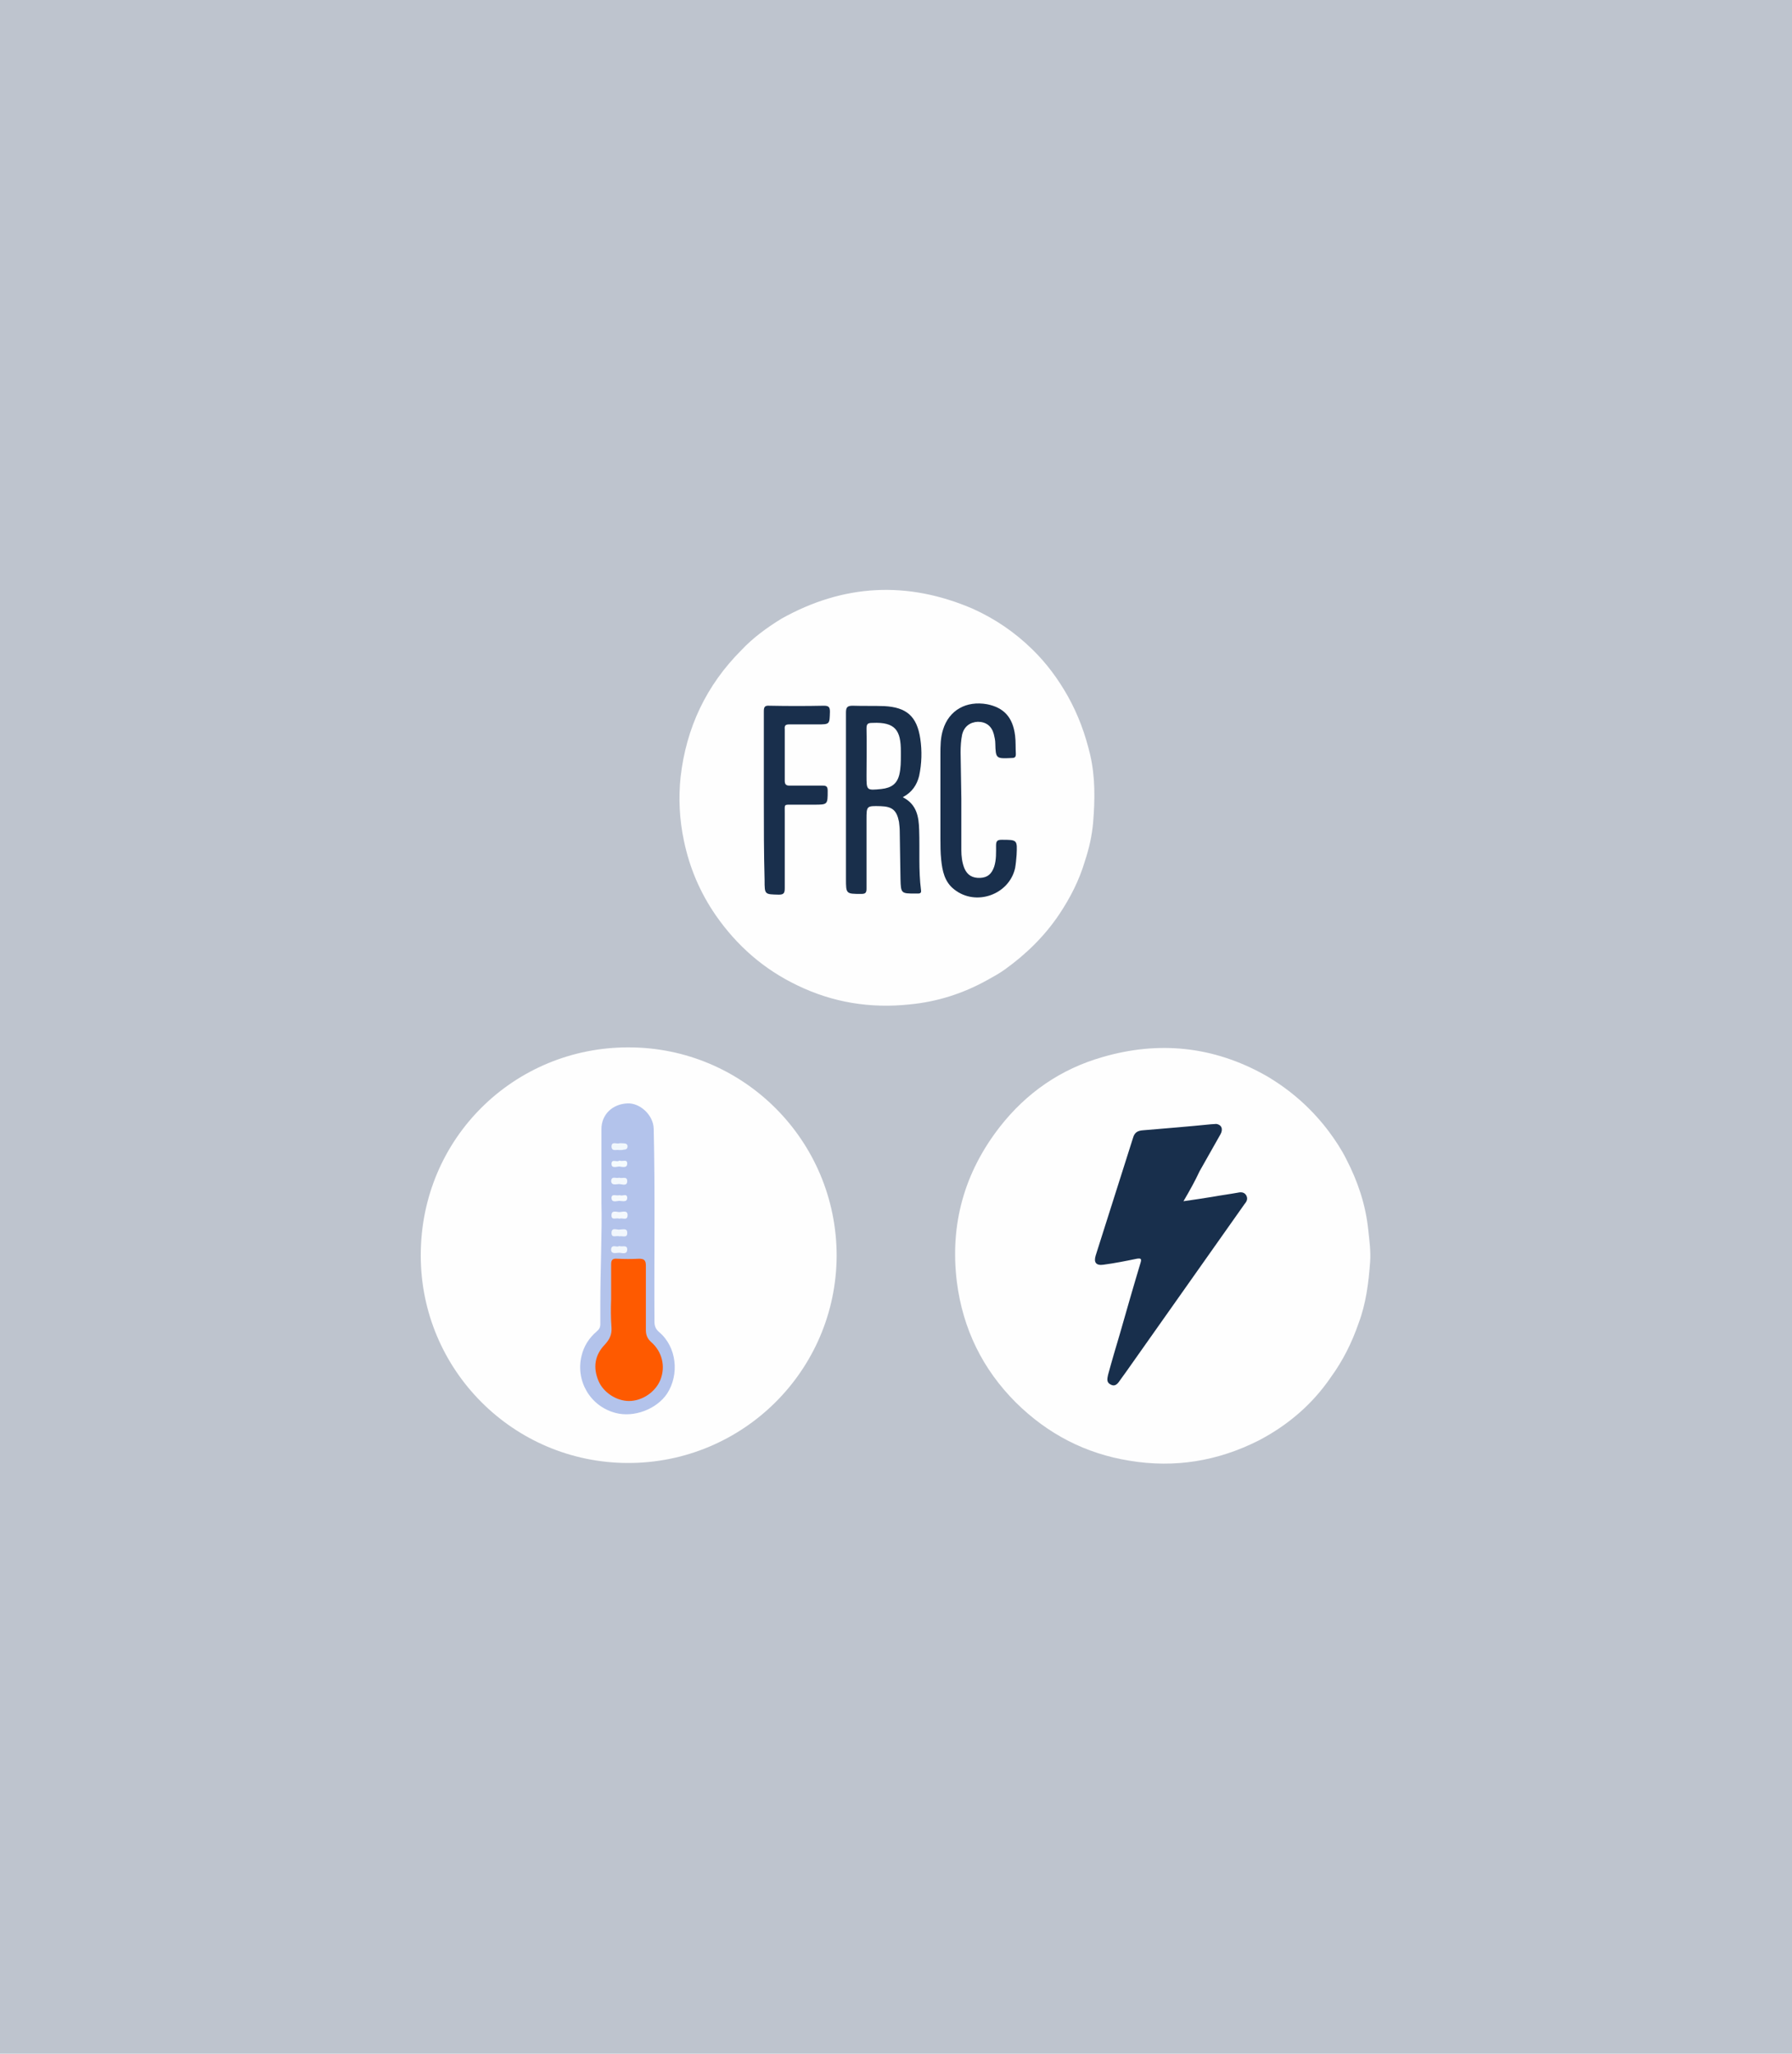 <?xml version="1.0" encoding="utf-8"?>
<!-- Generator: Adobe Illustrator 19.0.0, SVG Export Plug-In . SVG Version: 6.00 Build 0)  -->
<svg version="1.1" id="Layer_1" xmlns="http://www.w3.org/2000/svg" xmlns:xlink="http://www.w3.org/1999/xlink" x="0px" y="0px"
	 viewBox="85 -75 480 550" enable-background="new 85 -75 480 550" xml:space="preserve">
<rect x="85" y="-75" fill="#BEC4CE" width="480" height="550"/>
<g>
	<path fill="#FEFEFE" d="M253.4,205.5c30.8,0,55.7,25,55.7,55.8c-0.1,30.7-25.1,55.6-56,55.5c-30.6-0.1-55.4-24.9-55.4-55.6
		C197.7,229.6,223,205.4,253.4,205.5z"/>
	<path fill="#FEFEFE" d="M422.1,310.8c-10.9,5.5-22.4,7.4-34.5,5.4c-11.9-1.9-22-7.2-30.5-15.6c-8.9-8.9-14.2-19.7-15.8-32.3
		c-1.9-15.4,2-29.3,11.5-41.5c7.1-9.1,16.3-15.5,27.5-18.7c15.1-4.4,29.7-2.9,43.5,4.8c0.7,0.4,1.4,0.8,2,1.2
		c5.9,3.7,11,8.4,15.2,14c1.7,2.3,3.3,4.7,4.6,7.3l0,0c3.1,6,5.2,12.2,5.9,19c0.3,2.8,0.7,5.7,0.5,8.5c-0.4,5.6-1.1,11.2-3.1,16.5
		c-1.8,5.2-4.2,10-7.4,14.4C436.6,301,430,306.7,422.1,310.8z"/>
	<path fill="#FEFEFE" d="M294.3,90.7c16.6-9.3,33.7-10.2,51.2-2.7c6,2.7,11.3,6.3,16,10.9c3.8,3.7,6.9,7.9,9.5,12.5
		c2.8,5,4.7,10.2,6,15.7c1.4,6,1.3,12.1,0.8,18.2c-0.3,3.5-1.1,7-2.2,10.3c-1.5,5.1-3.9,9.8-6.9,14.3c-3.9,5.8-8.8,10.6-14.5,14.7
		c-1.5,1.1-3.2,2-4.8,2.9l0,0c-6.5,3.6-13.4,5.8-20.8,6.5c-10.5,1.1-20.5-0.5-30-5.1c-9-4.3-16.2-10.6-21.9-18.8
		c-4.2-6.1-7-12.7-8.5-19.9c-1.2-5.6-1.5-11.4-0.9-17.1c1.5-13.2,6.9-24.6,16.3-34C286.7,95.8,290.4,93.1,294.3,90.7z"/>
	<path fill="#B3C3EB" d="M246.1,247.2c0-8.3,0-14,0-19.8c0-4,3-6.7,6.9-6.9c3.3-0.2,7,3,7.1,6.8c0.4,17.2,0.1,34.4,0.2,51.6
		c0,1.2,0.3,2,1.2,2.8c4.8,4,5.5,11.4,2.2,16.5c-2.8,4.2-8.9,6.5-13.8,5.2c-6.9-1.8-10.8-8.7-9.1-15.4c0.6-2.5,2-4.7,4-6.4
		c0.7-0.6,1-1.1,1-2c0-1.6,0-3.3,0-4.9C245.8,264.7,246.3,254.7,246.1,247.2z"/>
	<path fill="#182F4C" d="M402,246.7c2.9-0.4,5.4-0.8,7.9-1.2c2.2-0.4,4.5-0.7,6.7-1.1c0.9-0.2,1.7-0.1,2.2,0.7
		c0.5,0.9,0.2,1.6-0.4,2.3c-10.6,15-21.1,29.9-31.7,44.9c-0.6,0.8-1.2,1.7-1.8,2.5c-0.6,0.9-1.3,1.6-2.4,1c-1.2-0.6-0.9-1.6-0.7-2.6
		c1-3.7,2.1-7.4,3.2-11.1c1.8-6.3,3.6-12.6,5.5-18.9c0.3-1,0.2-1.3-1-1.1c-2.9,0.6-5.9,1.2-8.9,1.6c-2,0.3-2.7-0.6-2.1-2.5
		c3.3-10.5,6.7-21,10-31.5c0.4-1.4,1.2-1.9,2.7-2c6-0.5,12.1-1,18.1-1.6c0.5,0,1-0.1,1.5-0.1c1.4,0.2,1.9,1.4,1.1,2.8
		c-1.9,3.3-3.7,6.6-5.6,9.9C405.1,241.3,403.7,243.8,402,246.7z"/>
	<path fill="#192F4B" d="M326.8,138.5c3.8,1.9,4.3,5.3,4.4,8.7c0.2,5.4-0.2,10.8,0.5,16.2c0.1,0.6-0.1,0.9-0.8,0.9
		c-0.2,0-0.5,0-0.7,0c-3.8,0-3.9,0-4-3.9c-0.1-4.2-0.1-8.5-0.2-12.7c0-0.9-0.1-1.8-0.2-2.6c-0.6-3.1-1.8-4.1-4.9-4.2
		c-3.8-0.1-3.8-0.1-3.8,3.6c0,6.2,0,12.3,0,18.5c0,1.1-0.3,1.4-1.4,1.4c-4.1,0-4.1,0-4.1-4.1c0-14.8,0-29.7,0-44.5
		c0-1.4,0.4-1.8,1.8-1.8c2.8,0.1,5.6,0,8.4,0.1c6,0.3,8.8,2.7,9.7,8.7c0.5,3.3,0.4,6.7-0.3,10C330.6,135.2,329.3,137.2,326.8,138.5z
		"/>
	<path fill="#192F4C" d="M342.5,138.9c0,4.6,0,9.2,0,13.8c0,1.6,0.2,3.3,0.8,4.8c0.8,1.9,2.2,2.7,4.3,2.6c1.9-0.1,3-1,3.7-3
		c0.6-1.9,0.5-3.8,0.5-5.7c0-1.2,0.4-1.5,1.5-1.5c4.2,0,4.2,0,4,4.1c-0.1,1.2-0.2,2.4-0.4,3.5c-1.6,7.1-10.5,10.3-16.3,5.7
		c-2.6-2-3.2-5-3.5-8c-0.2-1.9-0.2-3.8-0.2-5.8c0-7.4,0-14.9,0-22.3c0-2.3,0-4.5,0.7-6.7c1.6-5.2,6.2-7.8,11.8-6.8
		c4.5,0.9,6.9,3.5,7.5,8.4c0.2,1.6,0.1,3.2,0.2,4.9c0,0.8-0.2,1.1-1.1,1.1c-4.2,0.2-4.3,0.2-4.4-3.9c0-0.8-0.2-1.7-0.4-2.5
		c-0.6-2.2-2.1-3.3-4.3-3.3c-2.1,0.1-3.7,1.3-4.2,3.5c-0.3,1.5-0.4,3.1-0.4,4.7C342.4,130.6,342.4,134.7,342.5,138.9
		C342.4,138.9,342.4,138.9,342.5,138.9z"/>
	<path fill="#192F4C" d="M289.6,139.2c0-7.9,0-15.8,0-23.7c0-1.1,0.2-1.6,1.5-1.5c4.9,0.1,9.8,0.1,14.6,0c1.3,0,1.6,0.4,1.6,1.6
		c-0.1,3.4,0,3.4-3.4,3.4c-2.5,0-5,0-7.5,0c-1,0-1.3,0.3-1.2,1.3c0,4.6,0,9.2,0,13.8c0,1,0.4,1.3,1.3,1.3c3,0,5.9,0,8.9,0
		c1,0,1.3,0.3,1.3,1.4c0,3.7,0,3.7-3.7,3.7c-1.9,0-3.7,0-5.6,0c-2.5,0-2.2-0.2-2.2,2.1c0,6.8,0,13.5,0,20.3c0,1.3-0.3,1.7-1.6,1.7
		c-3.8-0.1-3.8,0-3.8-3.9C289.6,153.4,289.6,146.3,289.6,139.2z"/>
	<path fill="#FE5A00" d="M248.7,272.9c0-3.1,0-6.2,0-9.3c0-1.2,0.4-1.6,1.6-1.5c2,0.1,3.9,0.1,5.9,0c1.3,0,1.8,0.4,1.8,1.8
		c0,5.8,0,11.5,0,17.3c0,1.3,0.4,2.3,1.4,3.2c3,2.6,3.9,6.6,2.5,10.1c-1.3,3.3-4.9,5.7-8.4,5.7c-3.4,0-6.9-2.3-8.2-5.4
		c-1.5-3.6-1-6.9,1.7-9.7c1.3-1.4,1.9-2.7,1.8-4.5C248.6,278,248.6,275.4,248.7,272.9C248.6,272.9,248.7,272.9,248.7,272.9z"/>
	<path fill="#F4F8FD" d="M250.9,251.4c-0.7-0.4-2.2,0.6-2.1-1c0-1.4,1.4-0.8,2.1-0.8c0.8,0,2.2-0.6,2.2,0.8
		C253.1,252.1,251.6,251,250.9,251.4z"/>
	<path fill="#F1F6FC" d="M250.9,256.1c-0.7-0.3-2.1,0.6-2.1-0.9c0-1.6,1.4-0.8,2.1-0.9c0.8,0,2.1-0.5,2.1,0.8
		C253.1,256.7,251.7,255.9,250.9,256.1z"/>
	<path fill="#F0F7FC" d="M250.8,233c-0.6-0.2-1.9,0.5-2-0.9c0-1.5,1.3-0.7,2-0.9c0.4-0.1,0.9,0,1.3,0c0.5,0,1,0.2,1,0.8
		c0,0.7-0.5,0.9-1.1,0.9C251.7,233,251.3,233,250.8,233z"/>
	<path fill="#F3F8FD" d="M250.8,240.4c0.8,0.3,2.2-0.5,2.2,0.9c0,1.5-1.4,0.8-2.2,0.8c-0.7,0-2,0.5-2.1-0.8
		C248.8,239.8,250.1,240.7,250.8,240.4z"/>
	<path fill="#F2F7FC" d="M250.8,258.7c0.9,0.3,2.2-0.4,2.2,0.9c0,1.5-1.4,0.9-2.2,0.9c-0.8,0-2.2,0.5-2.1-1
		C248.9,258.1,250.3,259.2,250.8,258.7z"/>
	<path fill="#F5FBFE" d="M250.9,235.8c0.8,0.4,2.1-0.5,2.1,0.8c0,1.3-1.3,0.9-2.1,0.8c-0.7,0-2.1,0.6-2.1-0.7
		C248.8,235.2,250.3,236.4,250.9,235.8z"/>
	<path fill="#F6FAFD" d="M251.1,245.1c0.6,0.3,1.9-0.6,1.9,0.7c0,1.3-1.4,0.8-2.1,0.8c-0.7,0-2.1,0.6-2.1-0.8c0-1.2,1.3-0.5,2-0.7
		C250.9,245.1,251,245.1,251.1,245.1z"/>
	<path fill="#FEFEFE" d="M326.3,127.4c0,1.5,0,3.3-0.4,5c-0.6,2.5-2.1,3.6-4.8,3.9c-4,0.4-4,0.4-4-3.6c0-4.2,0.1-8.4,0-12.6
		c0-1.3,0.4-1.5,1.6-1.5c6.2-0.3,7.6,2.1,7.6,7.6C326.3,126.5,326.3,126.9,326.3,127.4z"/>
</g>
</svg>
